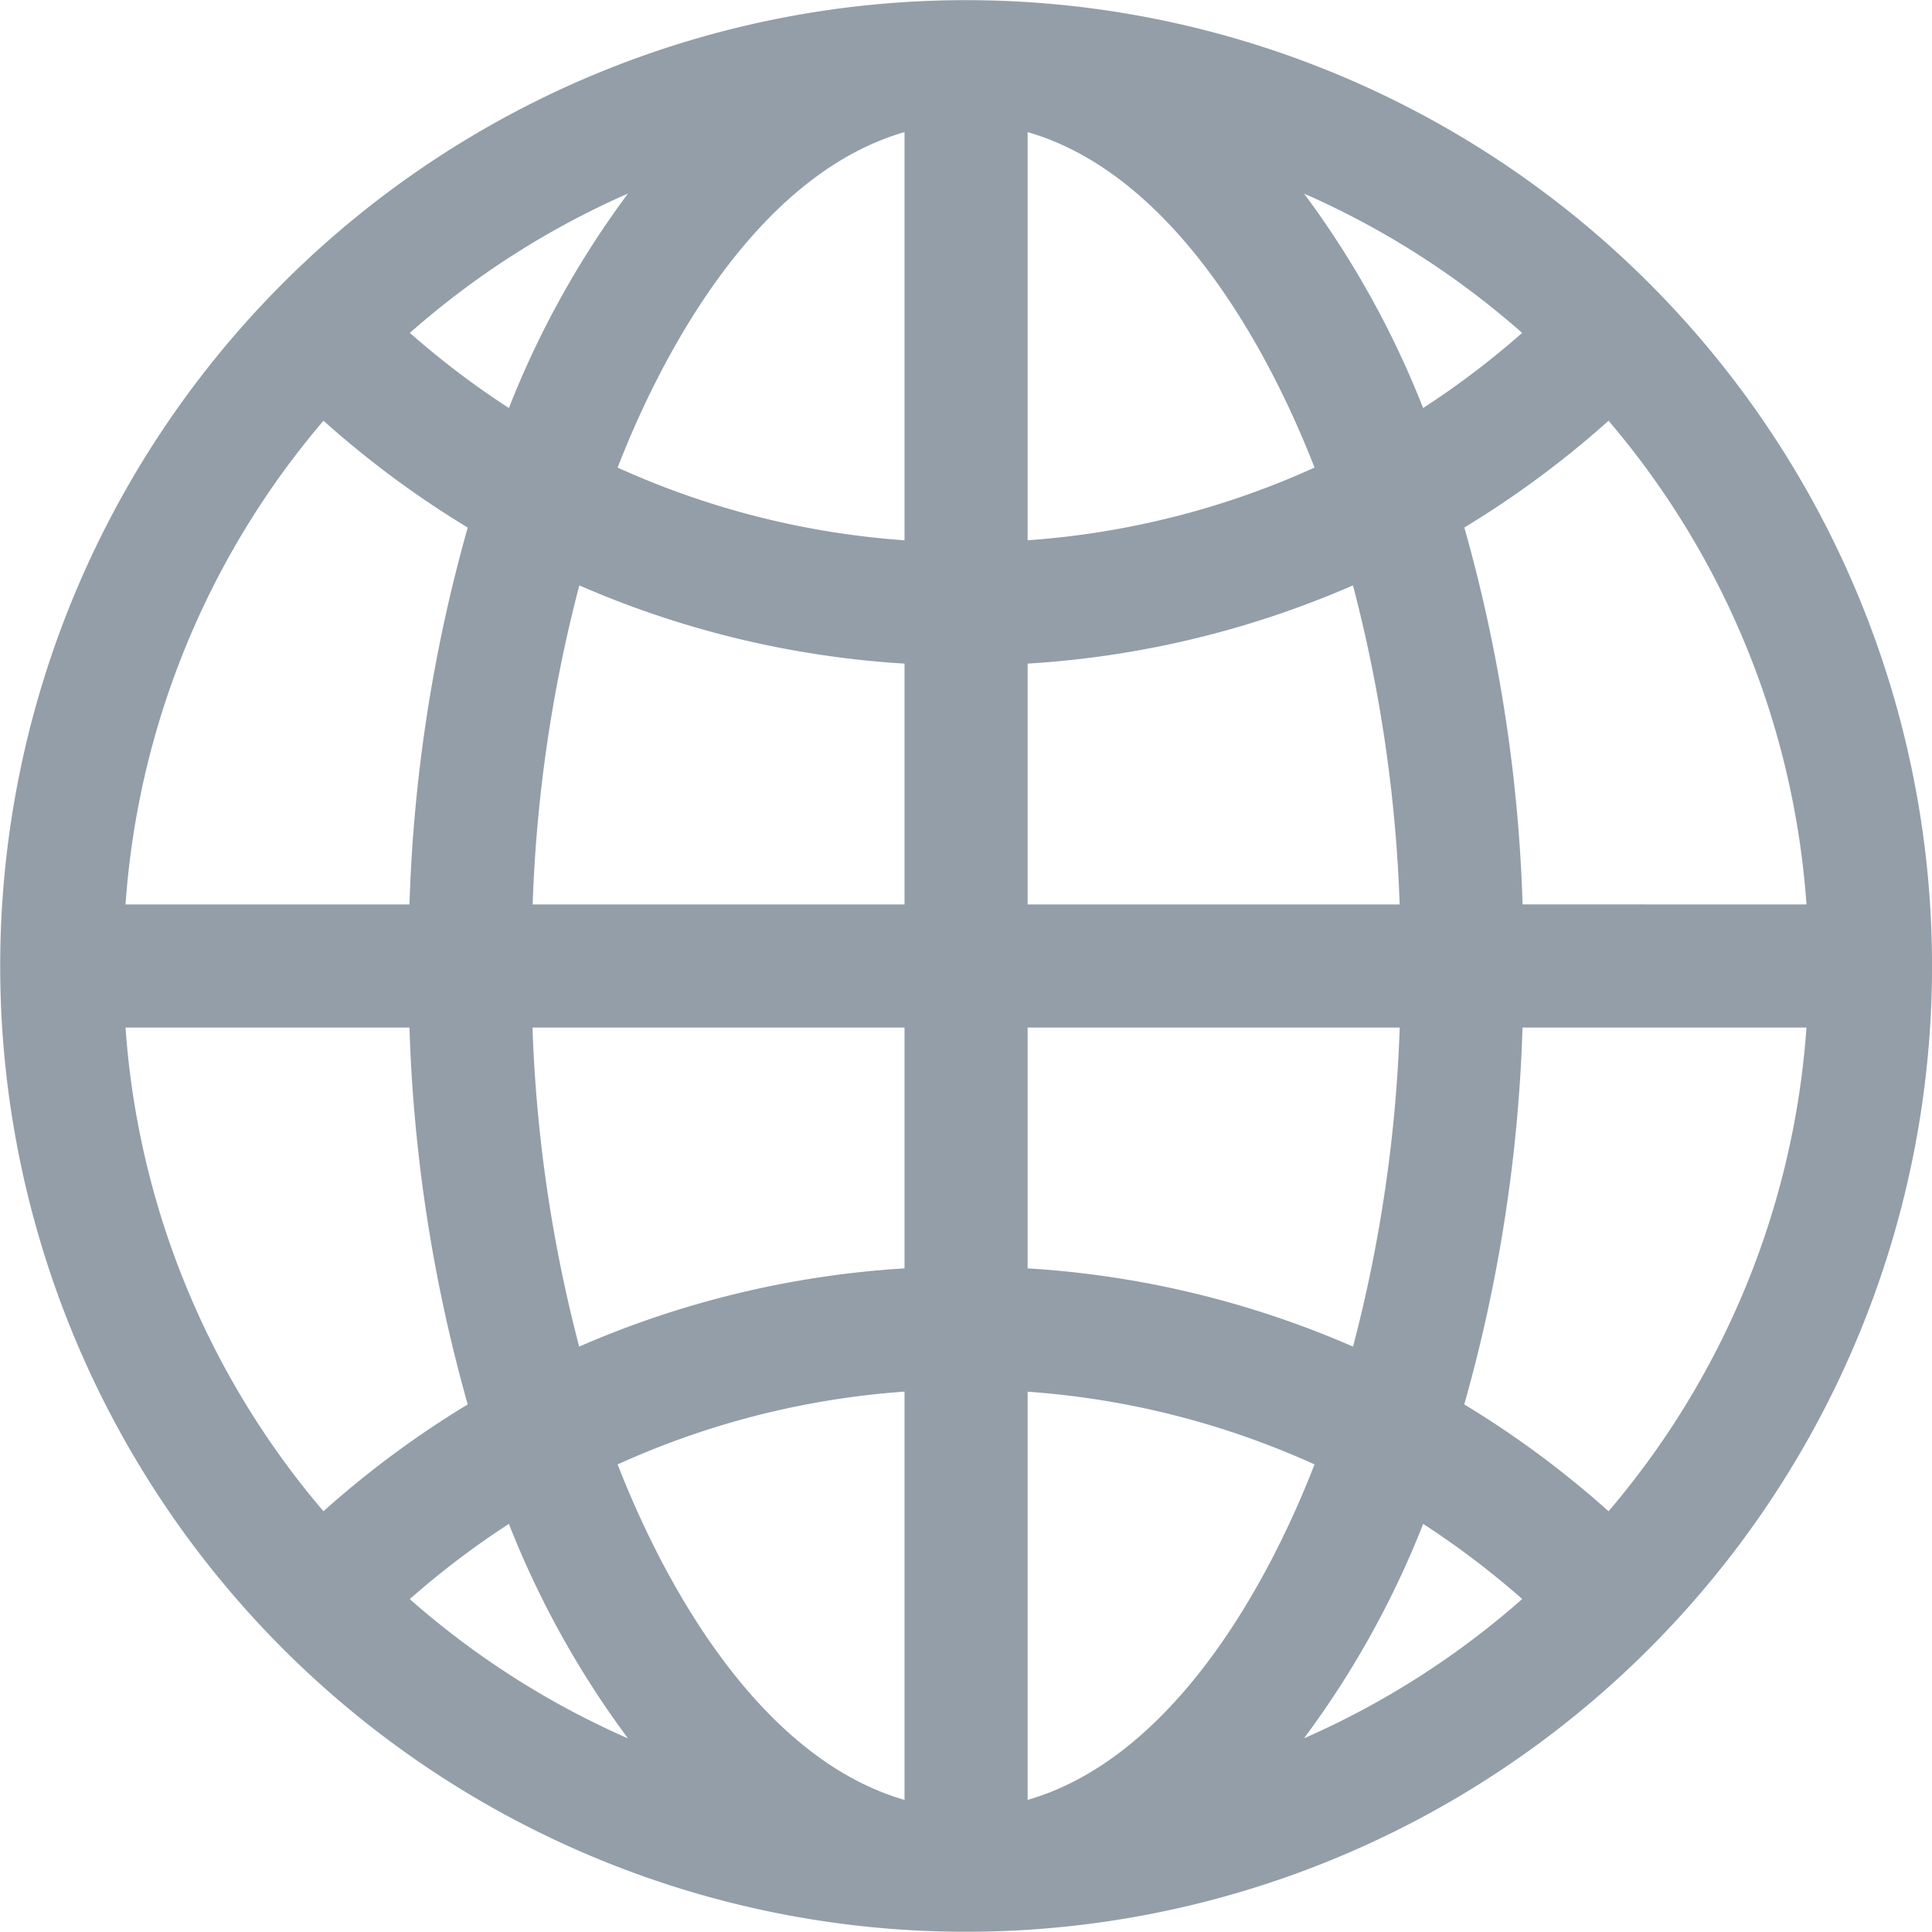 <svg xmlns="http://www.w3.org/2000/svg" width="25.535" height="25.535" viewBox="0 0 25.535 25.535">
  <path id="www" d="M21.794,3.741a12.765,12.765,0,1,0,0,18.052A12.758,12.758,0,0,0,21.794,3.741ZM21.26,19.974a12.8,12.8,0,0,0-1.907-1.412,20.644,20.644,0,0,0,.77-4.981h3.753a11.037,11.037,0,0,1-2.616,6.393Zm-19.6-6.393H5.412a20.644,20.644,0,0,0,.77,4.981,12.8,12.8,0,0,0-1.907,1.412A11.037,11.037,0,0,1,1.659,13.581Zm2.616-8.02A12.8,12.8,0,0,0,6.182,6.973a20.644,20.644,0,0,0-.77,4.981H1.659A11.037,11.037,0,0,1,4.275,5.561Zm7.679,1.58A11.051,11.051,0,0,1,8.163,6.18c.69-1.776,1.961-3.906,3.792-4.434Zm0,1.63v3.183H7.04a19.166,19.166,0,0,1,.617-4.217A12.679,12.679,0,0,0,11.954,8.771Zm0,4.81v3.183a12.679,12.679,0,0,0-4.3,1.034,19.166,19.166,0,0,1-.617-4.217Zm0,4.813v5.395c-1.83-.528-3.1-2.658-3.792-4.434A11.051,11.051,0,0,1,11.954,18.393Zm1.627,0a11.051,11.051,0,0,1,3.792.961c-.69,1.776-1.961,3.906-3.792,4.434Zm0-1.63V13.581H18.5a19.166,19.166,0,0,1-.617,4.217,12.679,12.679,0,0,0-4.3-1.034Zm0-4.81V8.771a12.679,12.679,0,0,0,4.3-1.034,19.166,19.166,0,0,1,.617,4.217Zm0-4.813V1.746c1.831.528,3.1,2.658,3.792,4.434A11.052,11.052,0,0,1,13.581,7.141Zm3.654-4.582A11.089,11.089,0,0,1,20.118,4.4a11.18,11.18,0,0,1-1.309.993A12.247,12.247,0,0,0,17.235,2.558ZM6.726,5.393A11.185,11.185,0,0,1,5.417,4.4,11.089,11.089,0,0,1,8.3,2.558,12.251,12.251,0,0,0,6.726,5.393Zm0,14.748A12.248,12.248,0,0,0,8.3,22.976a11.089,11.089,0,0,1-2.884-1.841A11.181,11.181,0,0,1,6.726,20.141Zm12.084,0a11.186,11.186,0,0,1,1.309.993,11.089,11.089,0,0,1-2.884,1.841A12.246,12.246,0,0,0,18.81,20.141Zm1.314-8.188a20.644,20.644,0,0,0-.77-4.981A12.8,12.8,0,0,0,21.26,5.561a11.037,11.037,0,0,1,2.616,6.393Z" transform="translate(0 0)" fill="#939ea8"/>
</svg>
